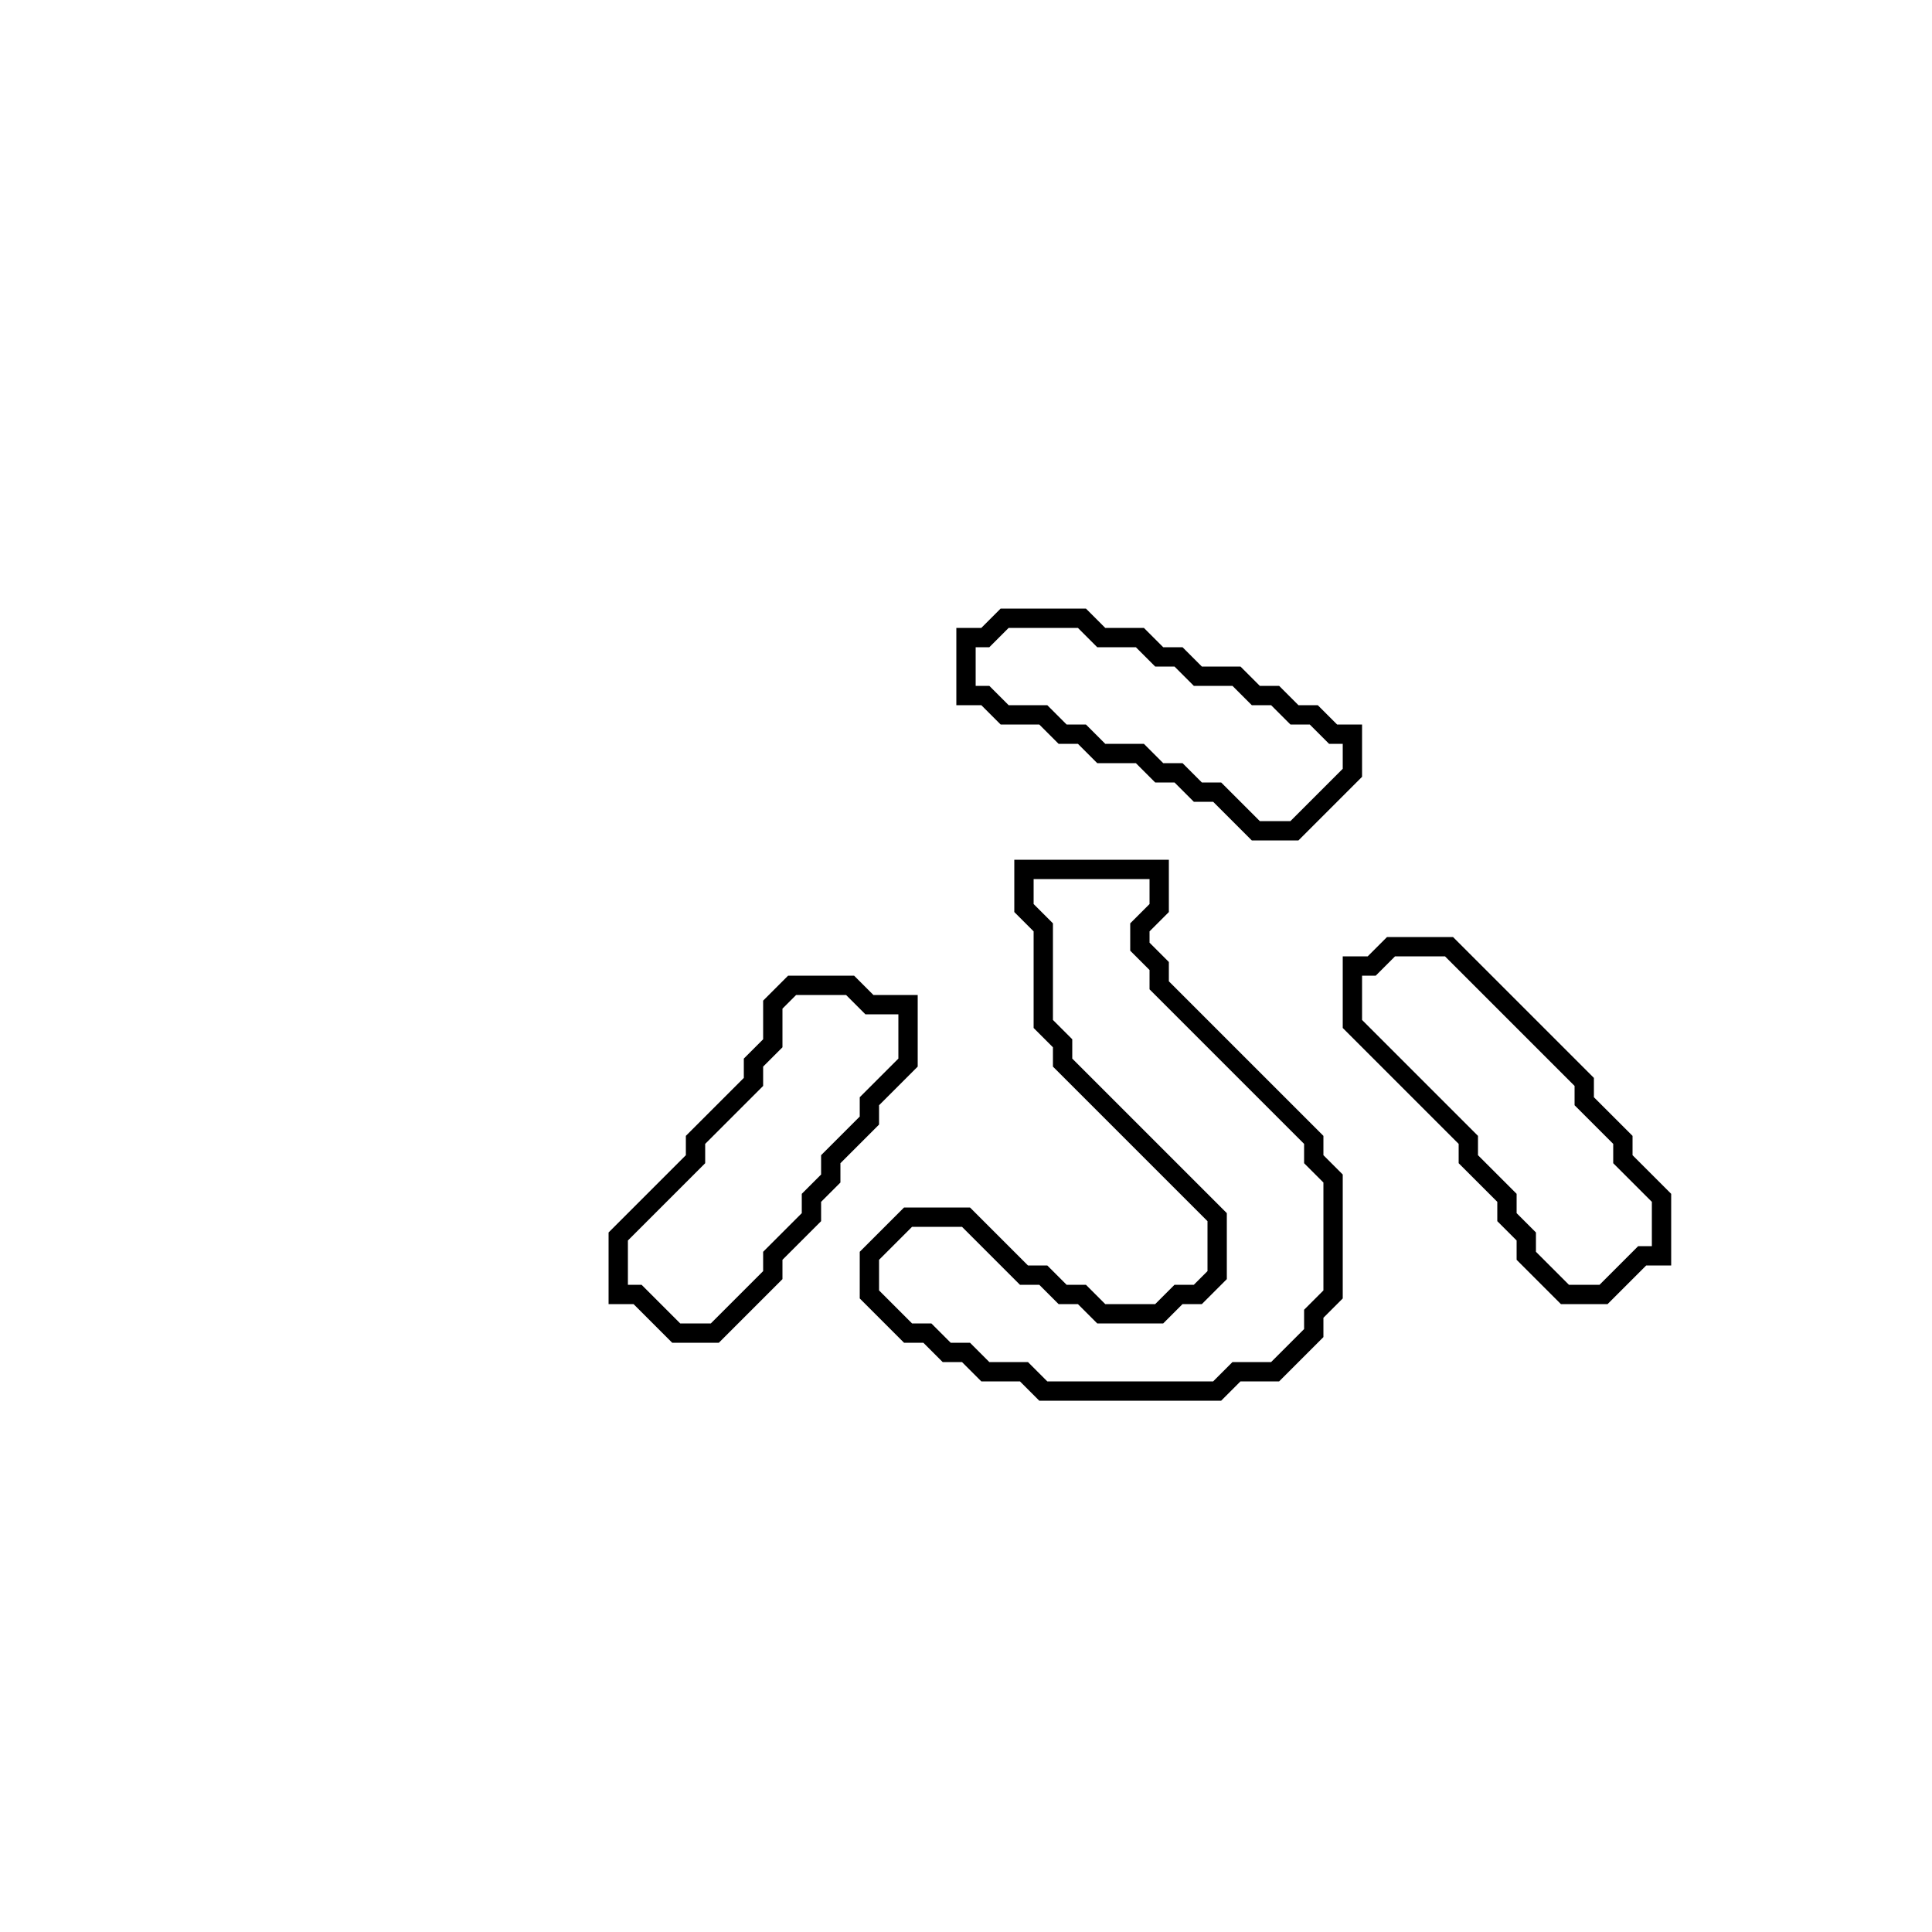<?xml version="1.0" encoding="utf-8" ?>
<svg baseProfile="full" height="100" version="1.1" width="100" xmlns="http://www.w3.org/2000/svg" xmlns:ev="http://www.w3.org/2001/xml-events" xmlns:xlink="http://www.w3.org/1999/xlink"><defs /><polygon fill="none" id="1" points="41,51 40,52 40,54 39,55 39,56 36,59 36,60 32,64 32,67 33,67 35,69 37,69 40,66 40,65 42,63 42,62 43,61 43,60 45,58 45,57 47,55 47,52 45,52 44,51" stroke="black" stroke-width="1" /><polygon fill="none" id="2" points="72,49 71,50 70,50 70,53 76,59 76,60 78,62 78,63 79,64 79,65 81,67 83,67 85,65 86,65 86,62 84,60 84,59 82,57 82,56 75,49" stroke="black" stroke-width="1" /><polygon fill="none" id="3" points="53,45 53,47 54,48 54,53 55,54 55,55 63,63 63,66 62,67 61,67 60,68 57,68 56,67 55,67 54,66 53,66 50,63 47,63 45,65 45,67 47,69 48,69 49,70 50,70 51,71 53,71 54,72 63,72 64,71 66,71 68,69 68,68 69,67 69,61 68,60 68,59 60,51 60,50 59,49 59,48 60,47 60,45" stroke="black" stroke-width="1" /><polygon fill="none" id="4" points="52,32 51,33 50,33 50,36 51,36 52,37 54,37 55,38 56,38 57,39 59,39 60,40 61,40 62,41 63,41 65,43 67,43 70,40 70,38 69,38 68,37 67,37 66,36 65,36 64,35 62,35 61,34 60,34 59,33 57,33 56,32" stroke="black" stroke-width="1" /></svg>